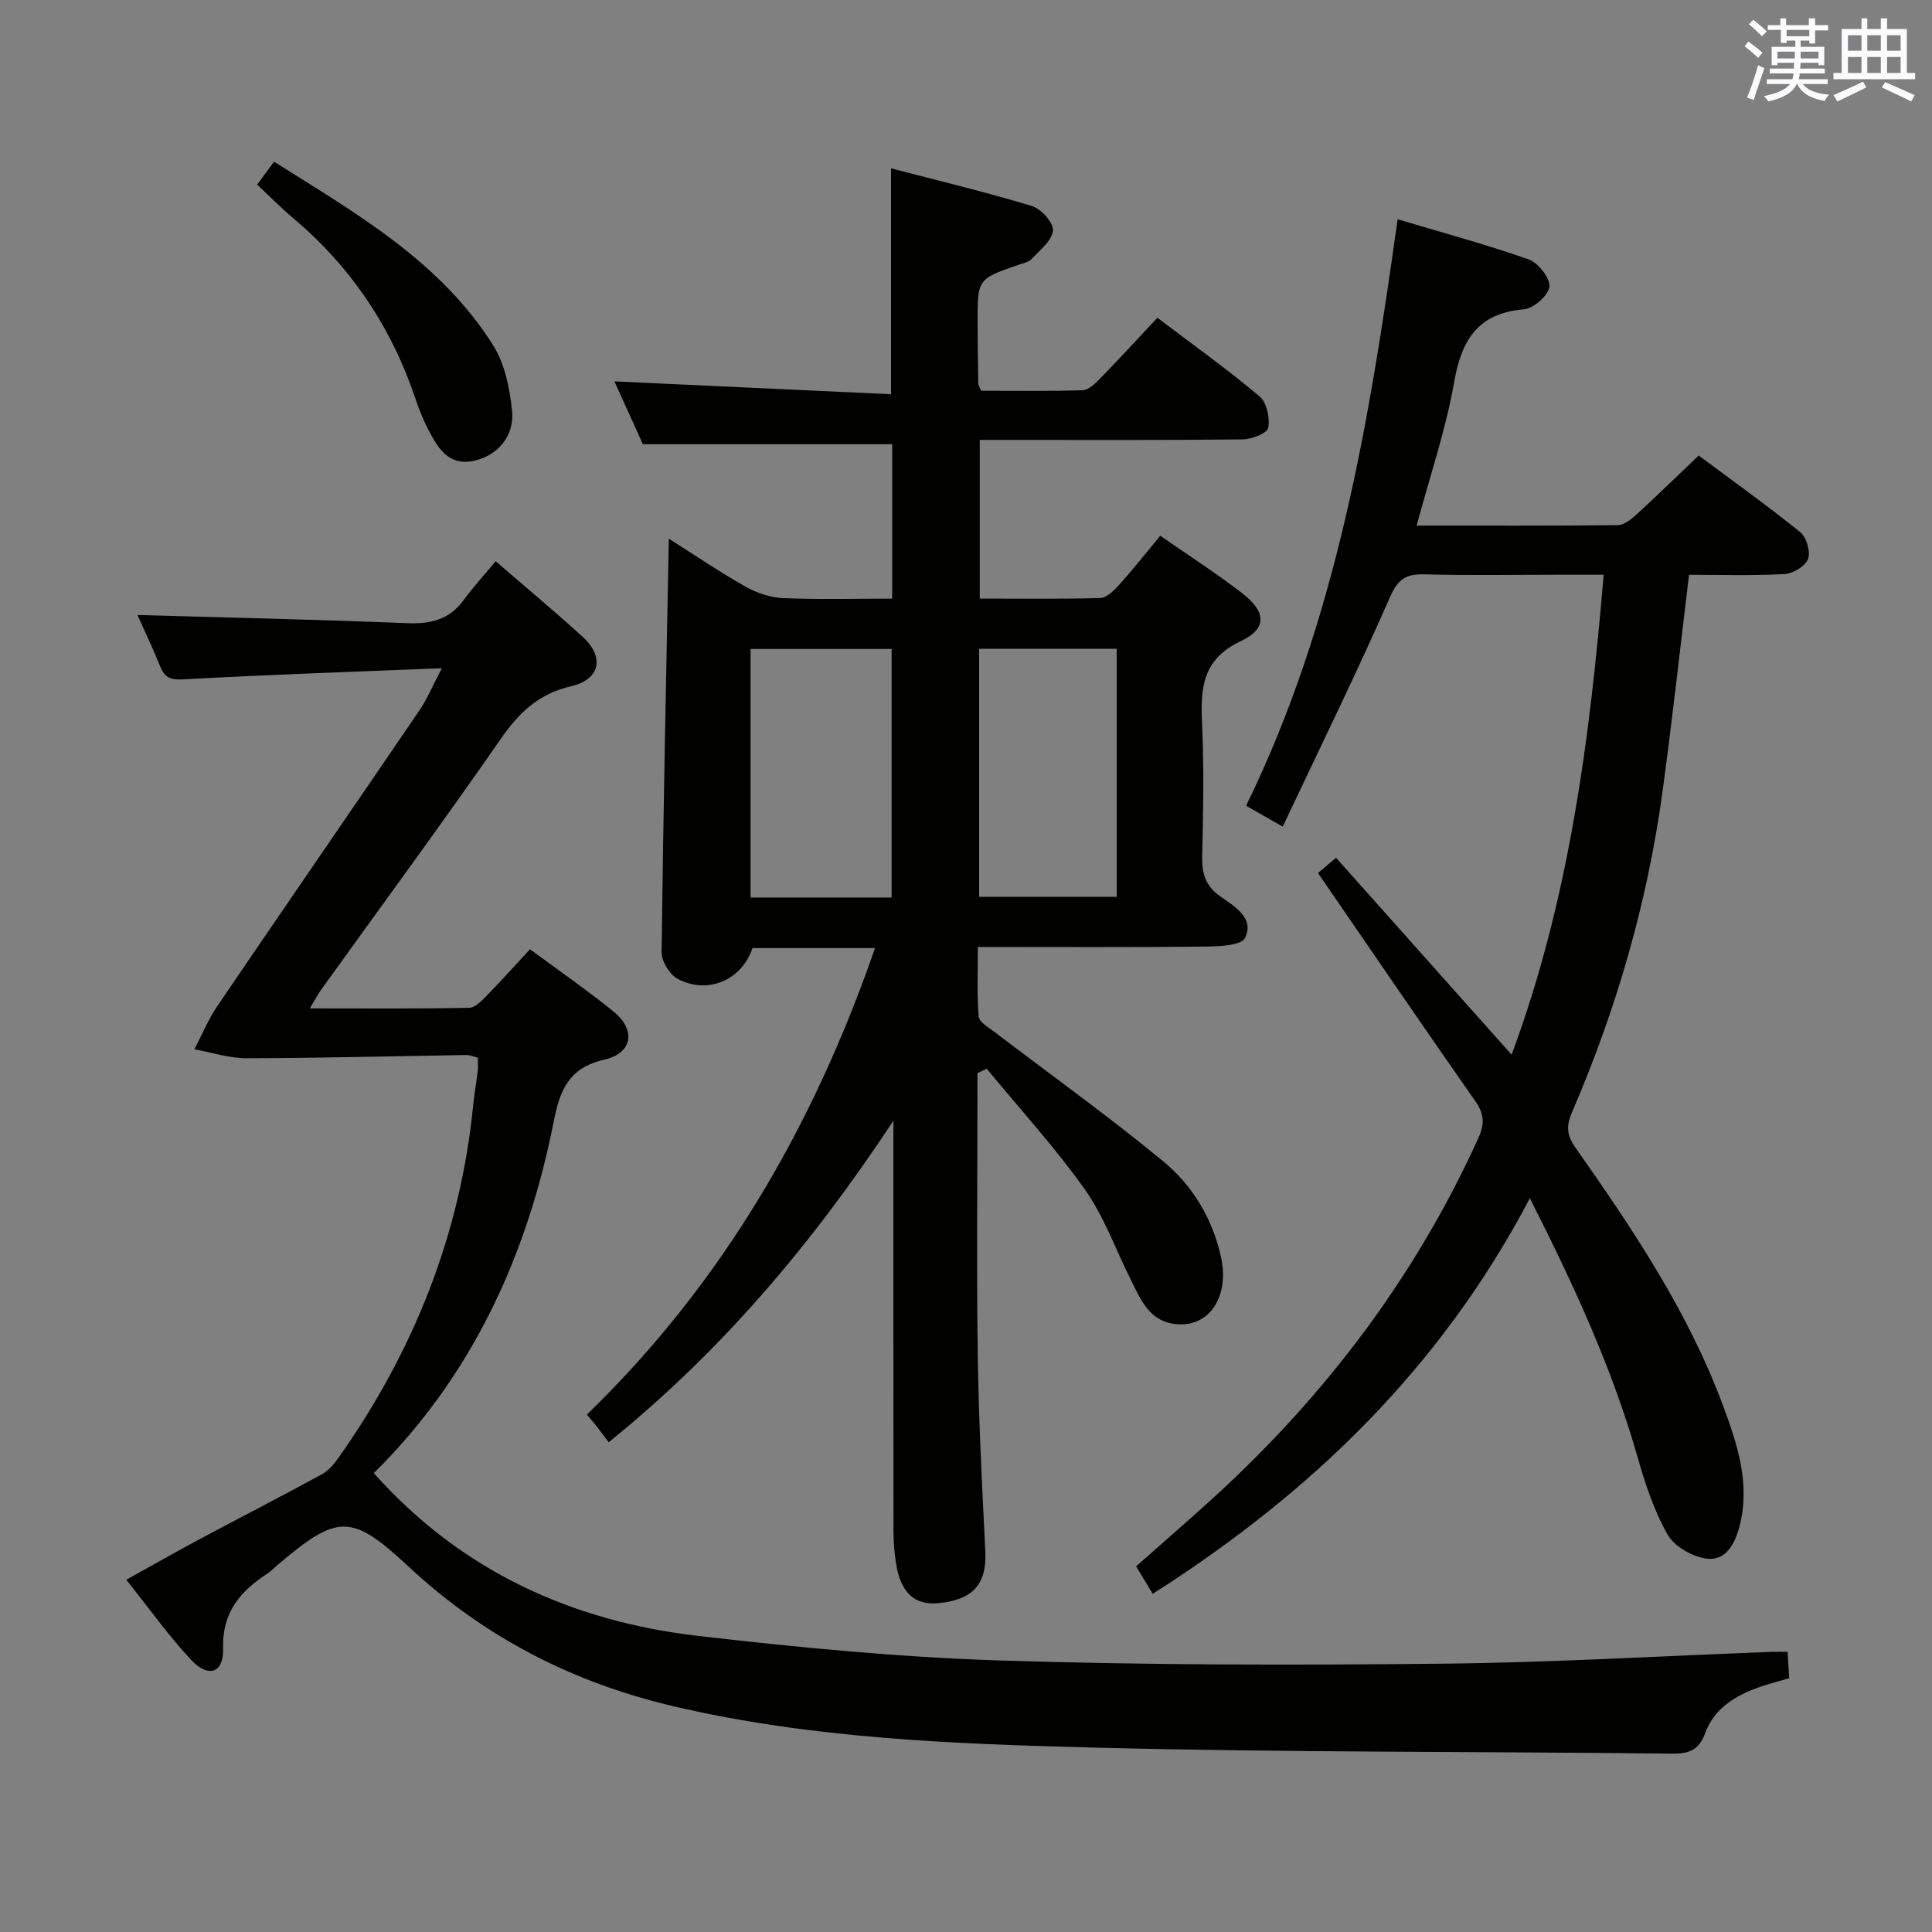 <svg enable-background="new 0 0 400 400" viewBox="0 0 400 400" xmlns="http://www.w3.org/2000/svg"><rect x="0" y="0" width="400" height="400" fill="#808080" stroke="none"/><g fill="#010100"><path d="m181.16 196.29c-8.81 0-17.09 0-25.37 0-2.18 6.61-9.3 9.73-15.53 6.34-1.65-.9-3.3-3.61-3.28-5.47.33-28.3.93-56.59 1.49-85.64 5.34 3.38 10.46 6.87 15.83 9.91 2.33 1.32 5.16 2.29 7.8 2.4 7.44.32 14.91.11 22.62.11 0-11.07 0-21.65 0-31.97-17.01 0-33.88 0-51.62 0-1.73-3.82-3.9-8.61-5.89-13.01 19.05.88 38.05 1.77 57.27 2.66 0-15.9 0-30.76 0-46.77 9.83 2.57 19.58 4.9 29.16 7.8 1.91.58 4.5 3.46 4.36 5.08-.17 2.08-2.69 4.04-4.39 5.87-.62.67-1.76.9-2.71 1.22-8.51 2.93-8.52 2.93-8.5 12.06.01 4.16.08 8.33.14 12.49 0 .31.22.61.59 1.53 6.85 0 13.95.12 21.03-.11 1.22-.04 2.57-1.36 3.57-2.38 3.94-4.04 7.75-8.2 11.9-12.62 7.54 5.72 14.56 10.73 21.14 16.27 1.49 1.25 2.19 4.47 1.8 6.51-.21 1.13-3.42 2.38-5.29 2.4-16.16.19-32.33.11-48.5.11-1.82 0-3.65 0-5.93 0v32.85c8.39 0 16.68.12 24.96-.12 1.32-.04 2.81-1.52 3.85-2.67 2.87-3.2 5.54-6.58 8.56-10.22 5.85 4.07 11.57 7.75 16.94 11.88 4.99 3.85 5.25 7.34-.25 9.93-7.97 3.75-8.37 9.69-8.04 16.99.42 9.15.25 18.33.03 27.49-.08 3.61.65 6.23 3.82 8.43 2.88 2 7.07 4.48 5.05 8.54-.8 1.62-5.52 1.77-8.46 1.8-15.32.17-30.65.08-46.85.08 0 4.94-.23 9.69.16 14.39.1 1.18 2.1 2.3 3.37 3.27 11.62 8.87 23.52 17.39 34.79 26.67 6.08 5 10.22 11.84 11.99 19.74 1.92 8.54-2.65 15.05-9.82 13.95-5.19-.79-6.89-5.27-8.9-9.27-3.12-6.22-5.48-12.97-9.46-18.58-6.2-8.73-13.48-16.68-20.3-24.96-.64.3-1.28.6-1.92.91v4.7c0 18-.2 36 .07 54 .2 13.46.9 26.92 1.56 40.37.32 6.63-2.46 9.92-9.6 10.66-5.05.53-7.97-2.16-8.9-8.33-.32-2.13-.51-4.29-.51-6.44-.03-27.83-.02-55.66-.02-85.11-16.88 25.57-35.59 47.7-58.95 66.57-.87-1.15-1.55-2.09-2.27-3.01-.6-.76-1.23-1.5-2.24-2.72 27.99-27.11 46.9-59.71 59.65-96.58zm3.44-10.47c0-17.48 0-34.5 0-51.46-9.99 0-19.58 0-29.2 0v51.46zm18.12-.14h28.48c0-17.28 0-34.3 0-51.36-9.66 0-18.92 0-28.48 0z"/><path d="m28.46 127.33c18.63.53 37.21.94 55.77 1.69 4.85.2 8.74-.67 11.72-4.73 2.06-2.8 4.43-5.38 6.68-8.09 6.7 5.8 12.46 10.59 17.99 15.63 4.58 4.17 3.69 8.83-2.36 10.24-6.67 1.56-10.76 5.39-14.54 10.85-12.14 17.5-24.77 34.65-37.2 51.95-.73 1.01-1.31 2.14-2.38 3.91 11.5 0 22.27.1 33.02-.13 1.31-.03 2.74-1.63 3.85-2.76 2.9-2.96 5.66-6.05 8.71-9.36 5.92 4.38 11.79 8.43 17.32 12.91 4.64 3.76 3.96 8.6-1.89 9.94-7.37 1.69-9.22 6.24-10.5 12.78-5.49 27.85-16.96 52.8-37.26 72.83 18.09 20.3 41.02 30.69 67.23 33.72 20.78 2.4 41.68 4.41 62.57 5.08 30.44.97 60.94.97 91.4.66 22.77-.23 45.53-1.6 68.3-2.45.97-.04 1.95 0 3.21 0 .12 1.96.21 3.56.33 5.45-2.03.6-3.92 1.09-5.76 1.71-5.05 1.71-9.65 4.35-11.56 9.5-1.37 3.71-3.35 4.45-6.99 4.41-39.97-.46-79.96-.22-119.91-1.26-29.03-.76-58.14-1.86-86.65-8.52-20.84-4.87-39.19-14.24-54.93-28.91-11.95-11.14-14.73-10.94-27.33-.23-.63.54-1.21 1.16-1.9 1.61-5.64 3.67-9.44 8.04-9.21 15.56.15 5.07-3.06 6.15-6.63 2.33-4.64-4.96-8.6-10.55-13.42-16.58 5.28-2.92 10.09-5.67 14.97-8.28 8.49-4.54 17.05-8.93 25.51-13.54 1.37-.75 2.53-2.12 3.46-3.43 15.56-22.01 25.27-46.26 27.91-73.2.23-2.31.65-4.6.92-6.9.1-.81.02-1.64.02-2.73-.87-.21-1.63-.57-2.38-.56-15.14.23-30.28.64-45.42.67-3.62.01-7.25-1.2-10.88-1.85 1.56-2.98 2.84-6.14 4.71-8.9 13.92-20.48 27.98-40.87 41.92-61.34 1.55-2.27 2.61-4.87 4.6-8.66-18.59.75-36 1.33-53.39 2.3-2.69.15-3.93-.25-4.9-2.63-1.55-3.8-3.33-7.55-4.73-10.69z"/><path d="m293.3 108.82c14.32 0 27.97.05 41.62-.09 1.24-.01 2.66-1.08 3.68-2.01 4.29-3.92 8.45-7.98 13.1-12.41 6.77 5.05 14.04 10.24 20.99 15.84 1.31 1.05 2.2 4.06 1.65 5.57-.55 1.49-3.12 3.04-4.89 3.13-6.61.36-13.25.15-19.75.15-1.86 15.32-3.48 30.15-5.5 44.93-3.14 23.01-9.57 45.14-18.77 66.44-1.19 2.76-1.06 4.66.72 7.19 11.87 16.88 23.38 34.02 30.61 53.52 2.93 7.91 5.65 16.05 3.42 24.79-.94 3.69-2.8 7.25-6.68 6.84-2.96-.31-6.8-2.47-8.22-4.96-2.85-4.97-4.68-10.62-6.27-16.18-5.23-18.28-13.11-35.41-22.27-53.5-18.43 35.12-45.26 61.01-78.08 81.91-1.16-1.91-2.22-3.67-3.44-5.69 5.58-4.95 11.1-9.7 16.47-14.62 22.96-21.06 41.39-45.46 54.33-73.91 1.32-2.9 1.37-4.99-.51-7.68-10.87-15.54-21.55-31.21-32.63-47.32.84-.71 2.01-1.7 3.73-3.17 12.19 13.68 24.11 27.05 36.35 40.77 11.9-31.99 16.18-65.15 19.06-99.37-3.39 0-6.49 0-9.58 0-9.17 0-18.34.17-27.5-.08-3.8-.1-5.48.91-7.16 4.72-6.92 15.77-14.53 31.25-22.21 47.52-3.16-1.81-5.09-2.91-7.58-4.33 18.66-38.16 25.48-79.2 31.37-121.42 9.22 2.75 18.27 5.19 27.09 8.29 1.99.7 4.49 3.82 4.34 5.63-.14 1.77-3.26 4.54-5.25 4.71-9.7.82-12.99 6.46-14.52 15.31-1.72 9.74-4.97 19.21-7.72 29.48z"/><path d="m53.24 38.22c1.21-1.64 2.17-2.94 3.5-4.74 16.97 10.7 34.4 20.59 45.38 38.04 2.41 3.83 3.41 8.9 3.89 13.52.56 5.33-3.15 9.43-8.06 10.4-4.98.98-7.15-2.49-9.05-6.06-1.17-2.19-2.11-4.52-2.9-6.87-5-14.85-13.4-27.36-25.42-37.45-2.41-2.03-4.62-4.29-7.34-6.84z"/></g><path d="m361.2 9.6.8-1c.9.7 1.9 1.4 2.9 2.3l-.9 1.1c-1-1-2-1.8-2.8-2.4zm.5 10.6c.9-2.1 1.6-4.3 2.3-6.7.4.2.8.4 1.3.6-.7 2.1-1.5 4.3-2.2 6.6zm.4-15.2.9-.9c1 .8 2 1.6 2.8 2.4l-1 1c-.9-.9-1.8-1.7-2.7-2.5zm12.5-1.2h1.2v1.4h2.7v1.1h-2.7v2.7h-1.2v-.6h-1.8v1.3h4.9v3.8h-1.2v-.5h-3.7c0 .4-.1.9-.1 1.2h5.1v1h-5.2c0 .5-.1.9-.2 1.2h6v1h-5.2c1.1 1.3 2.9 2 5.5 2.2-.4.4-.7.8-.9 1.3-2.9-.5-4.8-1.6-5.7-3.5h-.1c-.8 1.7-2.7 2.9-5.9 3.6-.2-.4-.6-.8-.9-1.1 2.8-.6 4.6-1.4 5.4-2.5h-4.8v-1h5.3c.1-.3.2-.7.2-1.2h-4.9v-1h5c0-.4 0-.8.1-1.2h-3.5v.5h-1.2v-3.8h4.9v-1.3h-1.8v.5h-1.2v-2.7h-2.7v-1h2.6v-1.4h1.2v1.4h4.7v-1.4zm-6.6 8.3h3.6c0-.4 0-.9 0-1.4h-3.6zm1.9-4.6h4.7v-1.3h-4.7zm6.6 3.2h-3.7v1.4h3.7z" fill="#fbfafc"/><path d="m385.3 3.8h1.3v2.2h2.8v-2.2h1.3v2.2h4.1v9.1h1.7v1.3h-16.9v-1.3h1.7v-9.1h4.1v-2.2zm.4 13.1.7 1.2c-1.8.9-3.8 1.9-6 2.9-.2-.4-.5-.8-.8-1.3 2.3-1 4.3-1.9 6.1-2.8zm-3.1-6.4h2.8v-3.2h-2.8zm0 4.6h2.8v-3.3h-2.8zm4-4.6h2.8v-3.2h-2.8zm0 4.6h2.8v-3.3h-2.8zm3.7 1.9c2.1.9 4.1 1.8 6.1 2.7l-.7 1.3c-2.2-1.1-4.2-2-6.1-2.9zm3.2-9.7h-2.8v3.2h2.8zm-2.8 7.8h2.8v-3.3h-2.8z" fill="#fbfafc"/></svg>